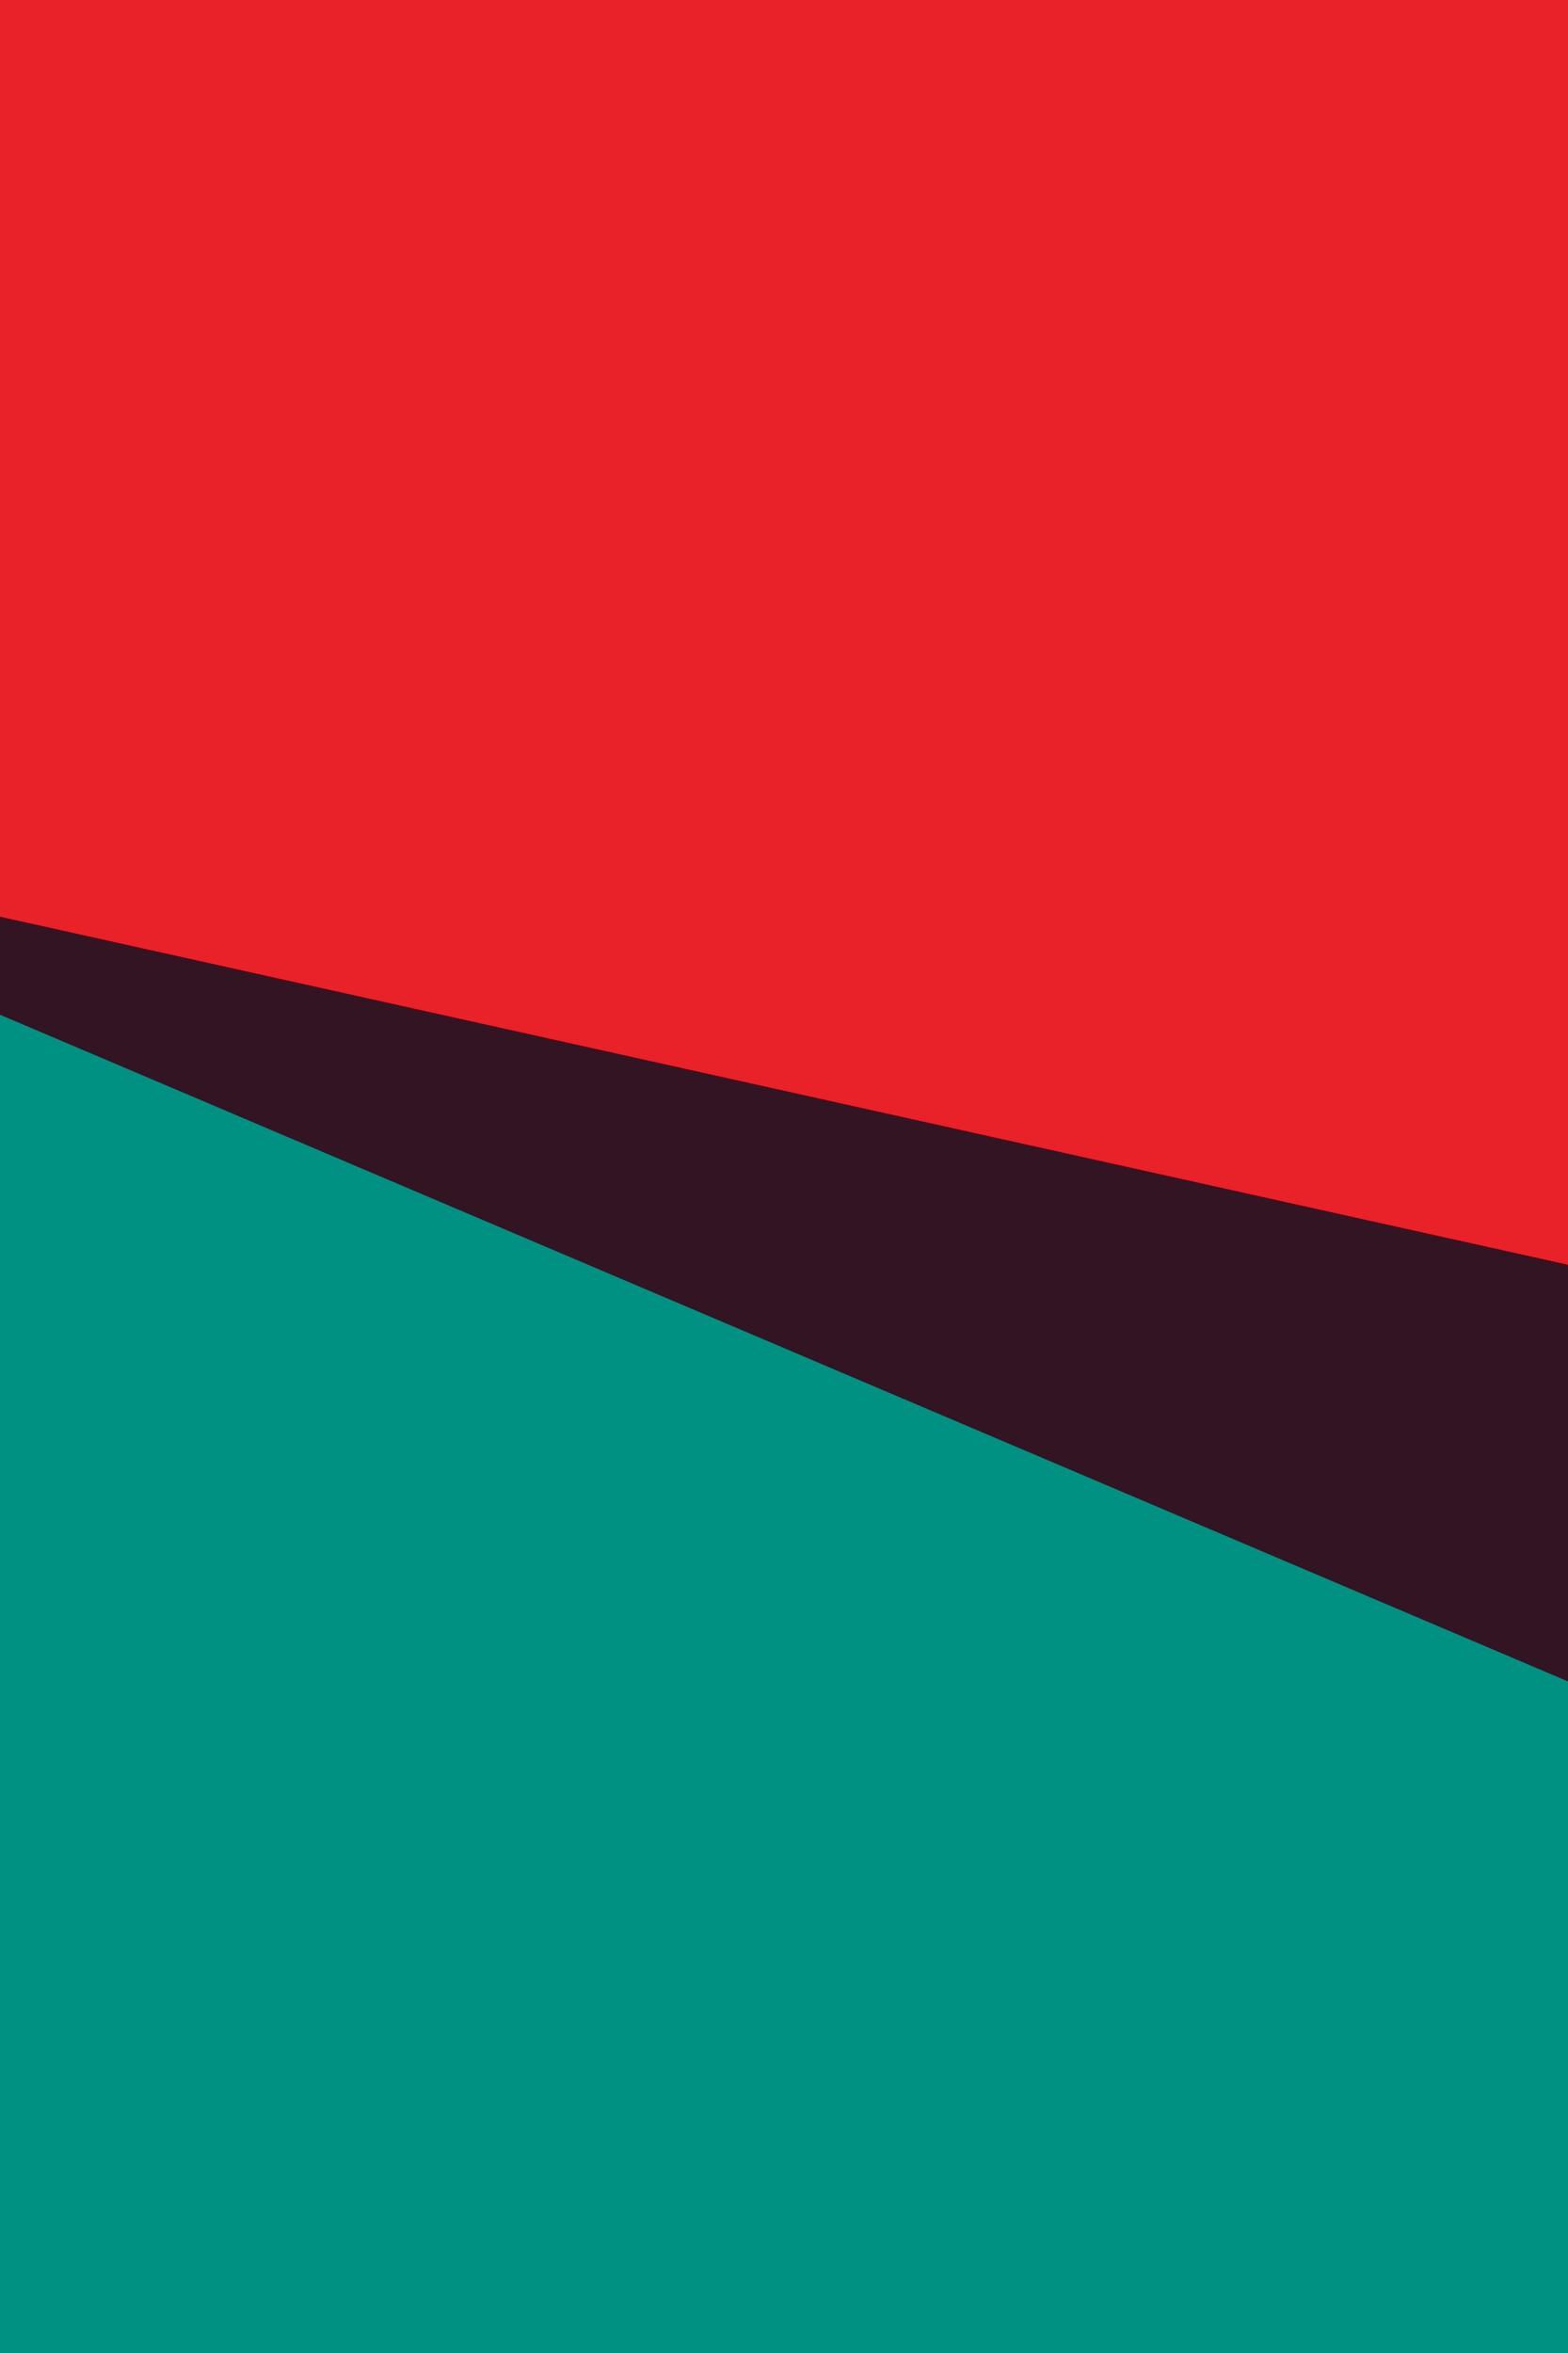 <?xml version="1.0" encoding="utf-8"?>
<!-- Generator: Adobe Illustrator 24.1.2, SVG Export Plug-In . SVG Version: 6.00 Build 0)  -->
<svg version="1.1" id="Layer_1" xmlns="http://www.w3.org/2000/svg" xmlns:xlink="http://www.w3.org/1999/xlink" x="0px" y="0px"
	 viewBox="0 0 64 96" style="enable-background:new 0 0 64 96;" xml:space="preserve">
<style type="text/css">
	.st0{fill:#321422;}
	.st1{fill:#009183;}
	.st2{fill:#E92128;}
</style>
<rect class="st0" width="64" height="96"/>
<polygon class="st1" points="64,96 0,96 0,41.4 64,68.6 "/>
<polygon class="st2" points="0,0 0,37.4 64,51.6 64,0 "/>
</svg>
